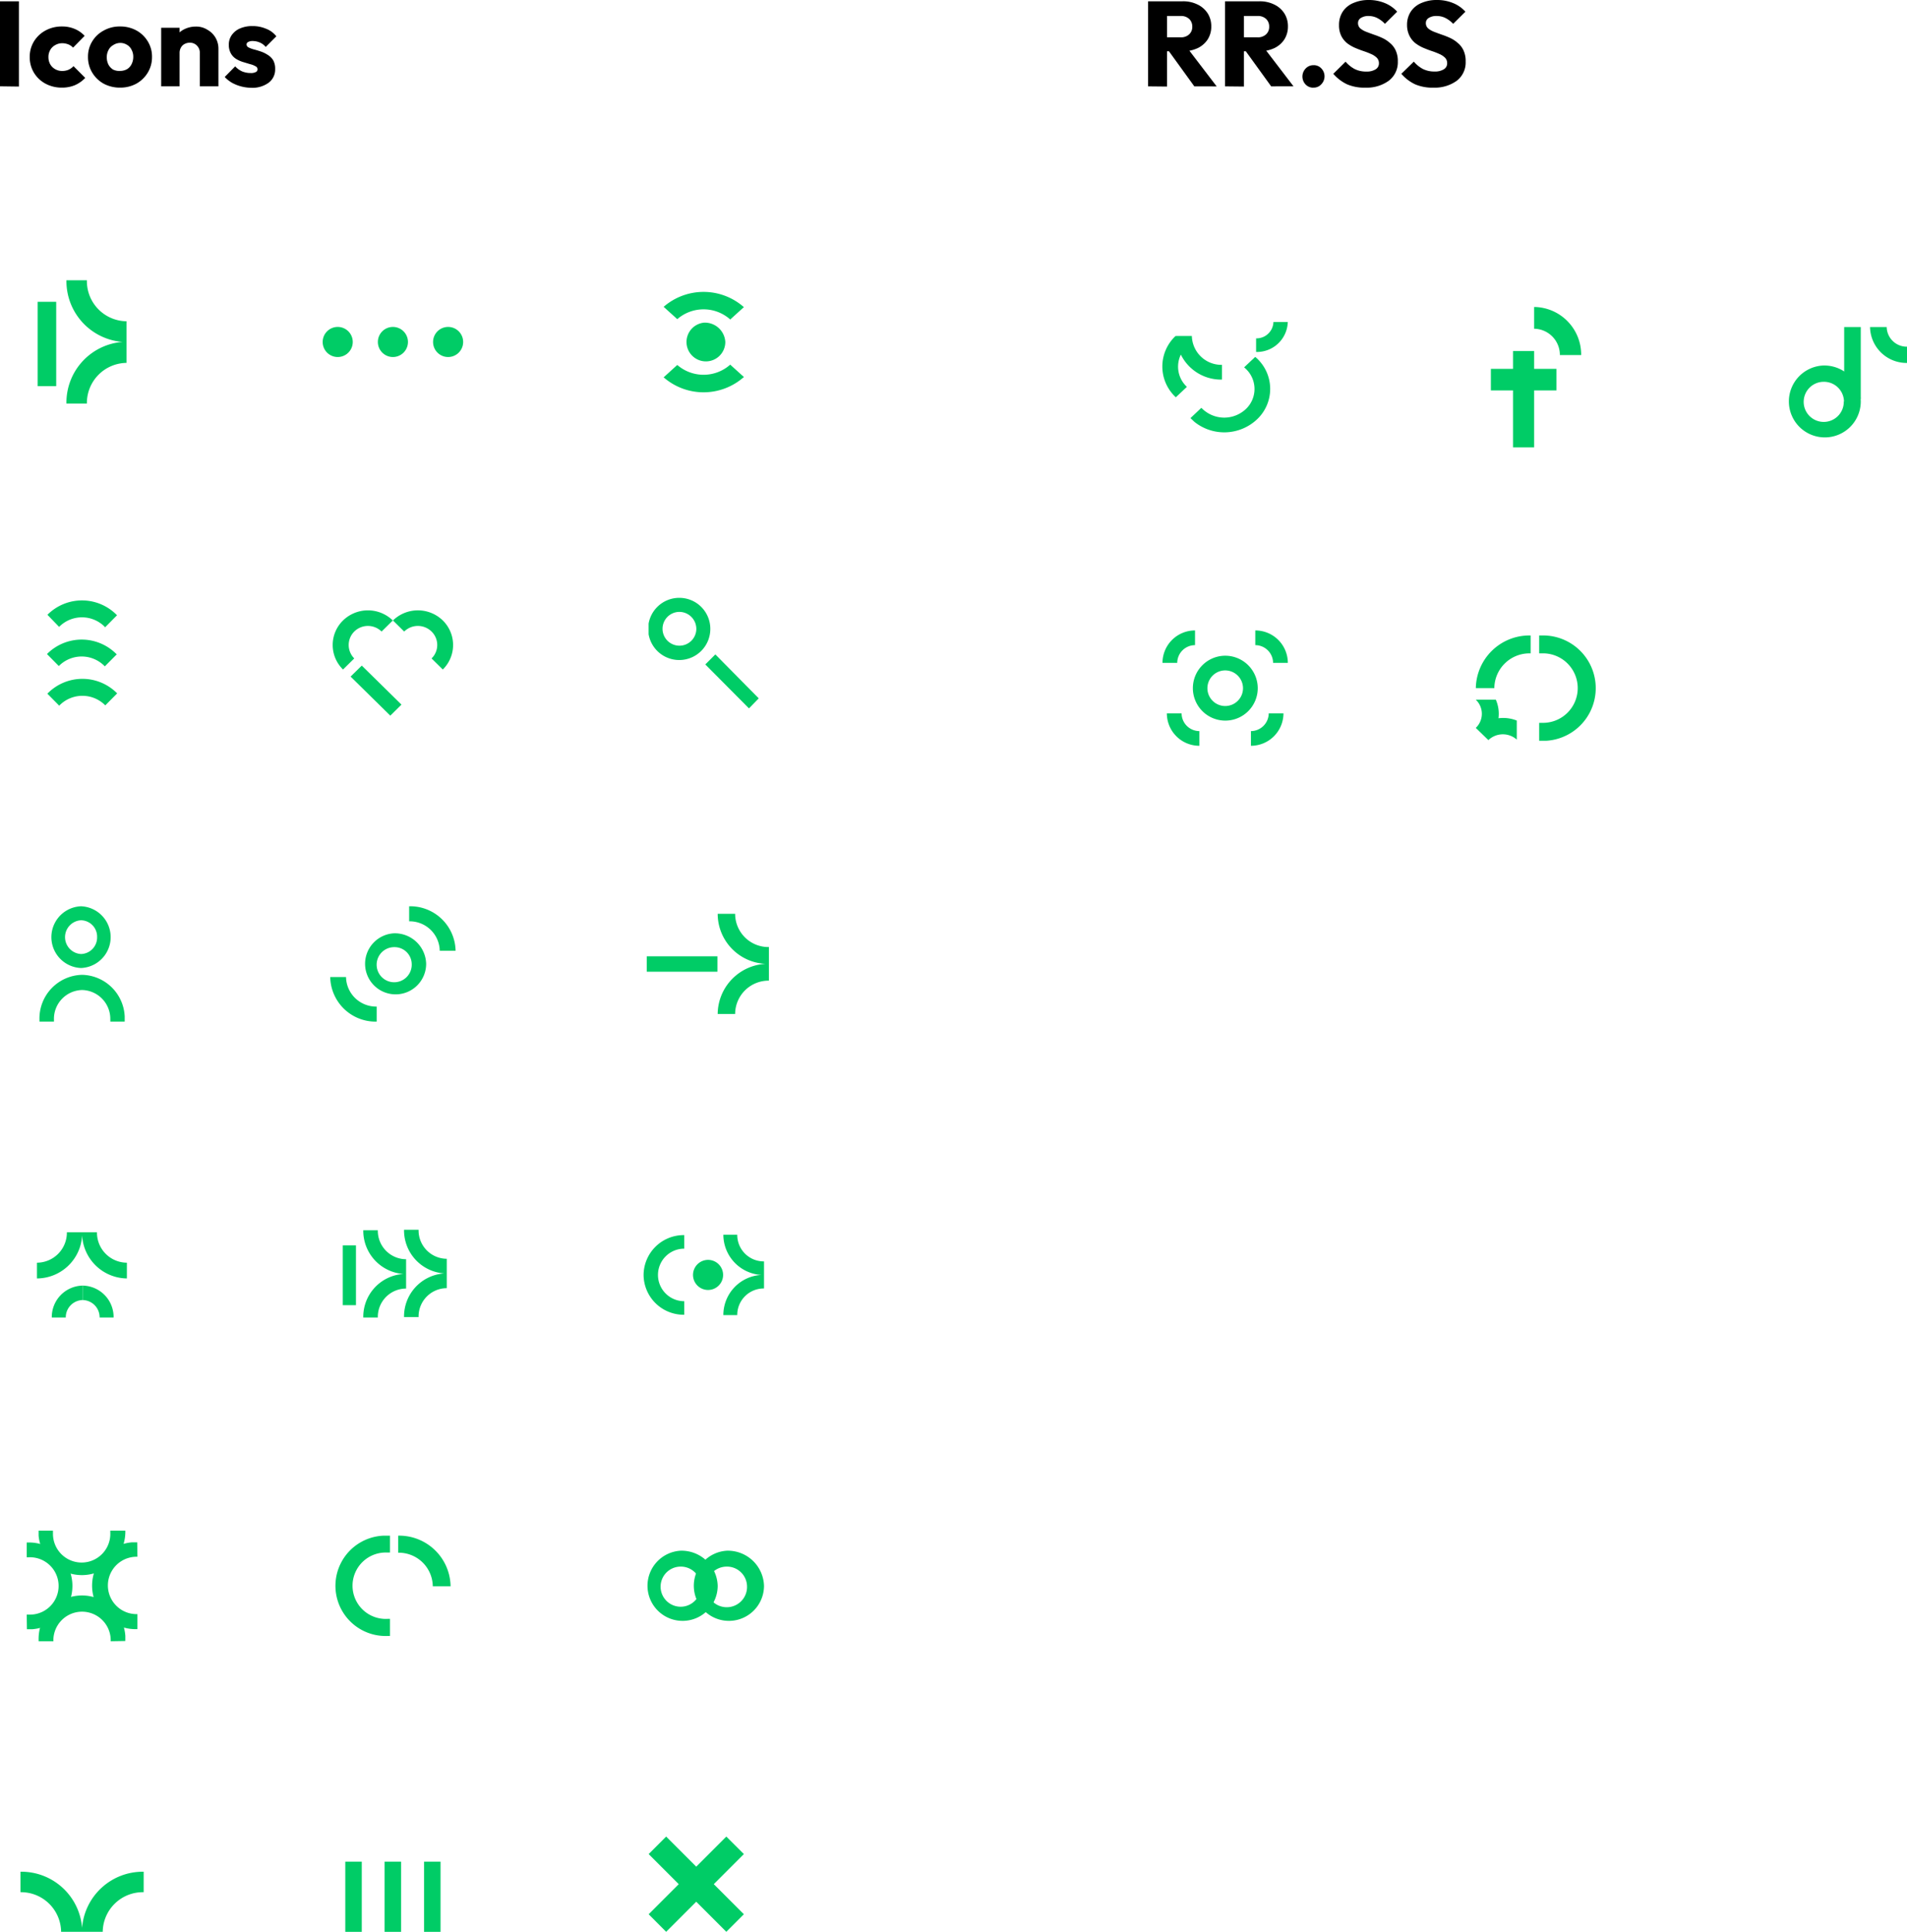 <svg xmlns="http://www.w3.org/2000/svg" xmlns:xlink="http://www.w3.org/1999/xlink" viewBox="0 0 380.37 385.21"><defs><style>.cls-1{fill:none;}.cls-2{fill:#0c6;}.cls-3{clip-path:url(#clip-path);}.cls-4{clip-path:url(#clip-path-2);}.cls-5{clip-path:url(#clip-path-3);}.cls-6{clip-path:url(#clip-path-4);}.cls-7{clip-path:url(#clip-path-5);}.cls-8{clip-path:url(#clip-path-6);}.cls-9{clip-path:url(#clip-path-7);}.cls-10{clip-path:url(#clip-path-8);}.cls-11{clip-path:url(#clip-path-9);}.cls-12{clip-path:url(#clip-path-10);}.cls-13{clip-path:url(#clip-path-11);}.cls-14{clip-path:url(#clip-path-12);}.cls-15{clip-path:url(#clip-path-13);}</style><clipPath id="clip-path"><rect class="cls-1" x="132.37" y="58.21" width="16" height="20"/></clipPath><clipPath id="clip-path-2"><rect class="cls-1" x="9.37" y="119.71" width="14" height="21"/></clipPath><clipPath id="clip-path-3"><rect class="cls-1" x="129.37" y="119.21" width="22" height="22"/></clipPath><clipPath id="clip-path-4"><rect class="cls-1" x="7.87" y="180.71" width="17" height="23"/></clipPath><clipPath id="clip-path-5"><rect class="cls-1" x="65.87" y="180.71" width="25" height="23"/></clipPath><clipPath id="clip-path-6"><rect class="cls-1" x="66.37" y="121.71" width="24" height="21"/></clipPath><clipPath id="clip-path-7"><rect class="cls-1" x="7.37" y="245.71" width="18" height="17"/></clipPath><clipPath id="clip-path-8"><rect class="cls-1" x="128.37" y="246.21" width="24" height="16"/></clipPath><clipPath id="clip-path-9"><rect class="cls-1" x="66.87" y="306.21" width="23" height="20"/></clipPath><clipPath id="clip-path-10"><rect class="cls-1" x="68.87" y="371.21" width="19" height="14"/></clipPath><clipPath id="clip-path-11"><rect class="cls-1" x="231.87" y="64.21" width="25" height="22"/></clipPath><clipPath id="clip-path-12"><rect class="cls-1" x="231.87" y="125.71" width="25" height="23"/></clipPath><clipPath id="clip-path-13"><rect class="cls-1" x="294.37" y="126.71" width="24" height="21"/></clipPath></defs><g id="Capa_2" data-name="Capa 2"><g id="Capa_1-2" data-name="Capa 1"><path class="cls-2" d="M17.33,56v-.11H13.25V56a12.15,12.15,0,0,0,11.2,12.18,12.12,12.12,0,0,0-11.2,12.18v.11h4.08v-.11a8,8,0,0,1,7.9-8v-8.3A8,8,0,0,1,17.33,56Z"/><path class="cls-2" d="M11.21,60.18H7.51V77h3.7Z"/><path class="cls-2" d="M78.37,65.19a3,3,0,1,0,3,3A3,3,0,0,0,78.37,65.19Z"/><path class="cls-2" d="M89.38,65.19a3,3,0,1,0,3,3A3,3,0,0,0,89.38,65.19Z"/><path class="cls-2" d="M67.36,65.19a3,3,0,1,0,3,3A3,3,0,0,0,67.36,65.19Z"/><g class="cls-3"><path class="cls-2" d="M132.37,61.18l2.72,2.46a8,8,0,0,1,10.49,0s0,.07.07.07l2.72-2.47s0-.06-.07-.06A12.15,12.15,0,0,0,132.37,61.18Z"/><path class="cls-2" d="M132.37,75.24l2.72-2.47a8,8,0,0,0,10.49,0s0-.06.07-.06l2.72,2.46s0,.07-.07.07A12.12,12.12,0,0,1,132.37,75.24Z"/><path class="cls-2" d="M140.42,64.34a3.87,3.87,0,1,0,4.25,3.85A4.08,4.08,0,0,0,140.42,64.34Z"/></g><g class="cls-4"><path class="cls-2" d="M9.46,122.59,11.79,125a6.41,6.41,0,0,1,9.12,0s0,.07.07.07l2.36-2.39,0,0A9.73,9.73,0,0,0,9.46,122.59Z"/><path class="cls-2" d="M9.37,130.42l2.36,2.39a6.41,6.41,0,0,1,9.12,0s0,.06.06.06l2.37-2.39s0-.06-.06-.06A9.75,9.75,0,0,0,9.37,130.42Z"/><path class="cls-2" d="M23.37,138.26,21,140.65a6.42,6.42,0,0,0-9.13,0s0,.06-.06.06l-2.36-2.39s0-.06.06-.06A9.73,9.73,0,0,1,23.37,138.26Z"/></g><g class="cls-5"><path class="cls-2" d="M135.52,119.21a6.2,6.2,0,1,0,6.16,6.19A6.18,6.18,0,0,0,135.52,119.21Zm3.37,6.19a3.37,3.37,0,1,1-3.37-3.39A3.4,3.4,0,0,1,138.89,125.4Z"/><path class="cls-2" d="M142.68,130.49l-2,2,8.71,8.76,1.95-2Z"/></g><g class="cls-6"><path class="cls-2" d="M16.16,180.71a6.16,6.16,0,0,0,0,12.31,6.16,6.16,0,0,0,0-12.31Zm3.21,6.15a3.3,3.3,0,0,1-3.21,3.37,3.37,3.37,0,0,1,0-6.73A3.27,3.27,0,0,1,19.37,186.86Z"/><path class="cls-2" d="M24.87,203.71v-1.08a8.7,8.7,0,0,0-8.48-8.25,8.71,8.71,0,0,0-8.52,8.91v.42h2.89c0-.14,0-.28,0-.42a5.75,5.75,0,0,1,5.6-5.88A5.75,5.75,0,0,1,22,203.29a2,2,0,0,1,0,.42Z"/></g><g class="cls-7"><path class="cls-2" d="M78.63,186.1A6.09,6.09,0,1,0,85,192.18,6.25,6.25,0,0,0,78.63,186.1Zm3.49,6.08a3.5,3.5,0,1,1-3.49-3.32A3.42,3.42,0,0,1,82.12,192.18Z"/><path class="cls-2" d="M81.61,180.71v3a6,6,0,0,1,6.1,5.8v.08h3.16v-.08A9.05,9.05,0,0,0,81.61,180.71Z"/><path class="cls-2" d="M75.13,203.71v-3a6,6,0,0,1-6.11-5.8v-.09H65.87v.09A9.05,9.05,0,0,0,75.13,203.71Z"/></g><g class="cls-8"><path class="cls-2" d="M72.16,132.72l-2.23,2.19,7.92,7.79,2.23-2.2Z"/><path class="cls-2" d="M88.32,123.72a7.13,7.13,0,0,0-9.94,0l2.24,2.21a3.89,3.89,0,0,1,5.46,0,3.74,3.74,0,0,1,0,5.36l2.24,2.21A6.85,6.85,0,0,0,88.32,123.72Z"/><path class="cls-2" d="M70.66,125.93a3.88,3.88,0,0,1,5.45,0l2.24-2.21a7.12,7.12,0,0,0-9.93,0,6.83,6.83,0,0,0,0,9.78l2.24-2.21A3.79,3.79,0,0,1,70.66,125.93Z"/></g><path class="cls-2" d="M143.15,202.12a10.1,10.1,0,0,1,9.55-9.93,10,10,0,0,1-9.55-9.89v-.09h3.48v.09a6.63,6.63,0,0,0,6.74,6.54v6.7a6.67,6.67,0,0,0-6.74,6.54v.1h-3.48Z"/><path class="cls-2" d="M143.1,190.69H129v3.07H143.1Z"/><g class="cls-9"><path class="cls-2" d="M25.29,254.92a9.05,9.05,0,0,1-8.91-8.61,9.06,9.06,0,0,1-8.93,8.61H7.37v-3.14h.08a6,6,0,0,0,5.89-6.07h6a6,6,0,0,0,5.89,6.07h.08v3.14Z"/><path class="cls-2" d="M16.49,256.35v2.88a3.44,3.44,0,0,1,3.38,3.48h2.79A6.27,6.27,0,0,0,16.49,256.35Z"/><path class="cls-2" d="M10.33,262.71h2.79a3.44,3.44,0,0,1,3.37-3.48v-2.88A6.27,6.27,0,0,0,10.33,262.71Z"/></g><path class="cls-2" d="M75.36,245.39v-.08h-2.9v.08a8.64,8.64,0,0,0,8,8.64,8.55,8.55,0,0,0-8,8.6v.08h2.9v-.08A5.64,5.64,0,0,1,81,256.94v-5.85A5.67,5.67,0,0,1,75.36,245.39Z"/><path class="cls-2" d="M83.49,245.29v-.08h-2.9v.08a8.61,8.61,0,0,0,8,8.63,8.59,8.59,0,0,0-8,8.63v.08h2.9v-.08a5.64,5.64,0,0,1,5.62-5.69V251A5.66,5.66,0,0,1,83.49,245.29Z"/><path class="cls-2" d="M71,248.33H68.37v11.92H71Z"/><g class="cls-10"><path class="cls-2" d="M128.37,254.22a8,8,0,0,0,8.11,7.94v-2.7a5.24,5.24,0,1,1,0-10.48v-2.7A8,8,0,0,0,128.37,254.22Z"/><path class="cls-2" d="M147.05,246.28v-.07h-2.77v.07a8.05,8.05,0,0,0,7.59,7.94,8,8,0,0,0-7.59,7.94v.07h2.77v-.07a5.28,5.28,0,0,1,5.34-5.24v-5.4A5.28,5.28,0,0,1,147.05,246.28Z"/><path class="cls-2" d="M141.17,251.22a3,3,0,1,0,3.06,3A3,3,0,0,0,141.17,251.22Z"/></g><path class="cls-2" d="M25,327.21v-1a8.66,8.66,0,0,0-17.3.64v.41h2.95c0-.14,0-.27,0-.41a5.72,5.72,0,0,1,11.43,0,2.82,2.82,0,0,1,0,.41Z"/><path class="cls-2" d="M7.7,305.21v1A8.67,8.67,0,0,0,25,305.61v-.4h-3c0,.13,0,.27,0,.4a5.72,5.72,0,1,1-11.43,0,1.8,1.8,0,0,1,0-.4Z"/><path class="cls-2" d="M27.37,307.54H26.32A8.67,8.67,0,0,0,27,324.85h.41v-3l-.41,0a5.72,5.72,0,0,1,0-11.43,1.89,1.89,0,0,1,.41,0Z"/><path class="cls-2" d="M5.37,324.87h1a8.66,8.66,0,0,0-.64-17.3h-.4v2.95l.4,0a5.72,5.72,0,1,1,0,11.43,2.68,2.68,0,0,1-.4,0Z"/><g class="cls-11"><path class="cls-2" d="M79.43,306.21v3.4a6.78,6.78,0,0,1,6.89,6.6v.09h3.55v-.09A10.25,10.25,0,0,0,79.43,306.21Z"/><path class="cls-2" d="M77.79,306.21H76.53a10,10,0,1,0,.77,20h.49v-3.41l-.49,0a6.62,6.62,0,1,1,0-13.22,2.69,2.69,0,0,1,.49,0Z"/></g><path class="cls-2" d="M135.76,309.21a7,7,0,1,0,7.39,7A7.21,7.21,0,0,0,135.76,309.21Zm4,7a4,4,0,1,1-4-3.83A4,4,0,0,1,139.8,316.21Z"/><path class="cls-2" d="M145,309.21a7,7,0,1,0,7.39,7A7.22,7.22,0,0,0,145,309.21Zm4,7a4.05,4.05,0,1,1-4-3.83A4,4,0,0,1,149,316.21Z"/><path class="cls-2" d="M28.55,377.3h.11v-4.08h-.11a12.14,12.14,0,0,0-12.18,11.2,12.13,12.13,0,0,0-12.18-11.2H4.08v4.08h.11a8,8,0,0,1,8,7.9h8.3A8,8,0,0,1,28.55,377.3Z"/><g class="cls-12"><path class="cls-2" d="M72.16,371.21H68.87v14h3.29Z"/><path class="cls-2" d="M80,371.21H76.71v14H80Z"/><path class="cls-2" d="M87.87,371.21H84.58v14h3.29Z"/></g><path class="cls-2" d="M148.37,369.7l-3.5-3.49-6,6-6-6-3.49,3.49,6,6-6,6,3.49,3.5,6-6,6,6,3.5-3.5-6-6Z"/><g class="cls-13"><path class="cls-2" d="M237.45,83.37l.79.75a9.53,9.53,0,0,0,12.43-.45,8.33,8.33,0,0,0,0-12.24c-.09-.08-.2-.18-.31-.26l-2.21,2.08a2.49,2.49,0,0,1,.31.27,5.51,5.51,0,0,1,0,8.08,6.3,6.3,0,0,1-8.55,0,1.94,1.94,0,0,1-.28-.29Z"/><path class="cls-2" d="M254,64.21a3.38,3.38,0,0,1-3.46,3.26v2.71a6.16,6.16,0,0,0,6.32-6Z"/><path class="cls-2" d="M243.73,75.69V72.75a5.9,5.9,0,0,1-6-5.7V67h-3.11v.09A8.93,8.93,0,0,0,243.73,75.69Z"/><path class="cls-2" d="M234.53,79.22l2.21-2.08a5.49,5.49,0,0,1,0-8.06s0,0,0,0l-2.2-2.09s-.06,0-.06,0A8.35,8.35,0,0,0,234.53,79.22Z"/></g><g class="cls-14"><path class="cls-2" d="M253.06,142.24a3.57,3.57,0,0,1-3.55,3.54v2.93a6.49,6.49,0,0,0,6.49-6.47Z"/><path class="cls-2" d="M250.38,128.64a3.56,3.56,0,0,1,3.55,3.54h2.94a6.48,6.48,0,0,0-6.49-6.47Z"/><path class="cls-2" d="M235.68,142.24a3.56,3.56,0,0,0,3.55,3.54v2.93a6.48,6.48,0,0,1-6.49-6.47Z"/><path class="cls-2" d="M238.36,128.64a3.56,3.56,0,0,0-3.55,3.54h-2.94a6.48,6.48,0,0,1,6.49-6.47Z"/><path class="cls-2" d="M244.38,130.75a6.47,6.47,0,1,0,6.49,6.47A6.49,6.49,0,0,0,244.38,130.75Zm3.55,6.47a3.55,3.55,0,1,1-3.55-3.54A3.56,3.56,0,0,1,247.93,137.22Z"/></g><path class="cls-2" d="M306,65.55a5.21,5.21,0,0,1,5.13,5.25h4.25A9.5,9.5,0,0,0,306,61.21Z"/><path class="cls-2" d="M306,70h-4.21V89.21H306Z"/><path class="cls-2" d="M310.45,73.55H297.37v4.3h13.08Z"/><g class="cls-15"><path class="cls-2" d="M294.37,137.21h3.69a7,7,0,0,1,7.14-6.93h.1v-3.57h-.1A10.68,10.68,0,0,0,294.37,137.21Z"/><path class="cls-2" d="M307.07,147.71h1.31a10.51,10.51,0,0,0-.84-21H307v3.57c.17,0,.33,0,.5,0a6.93,6.93,0,1,1,0,13.85,2.8,2.8,0,0,1-.5,0v3.64Z"/><path class="cls-2" d="M298.89,143.22a7.06,7.06,0,0,0-.53-3.7h-4a3.87,3.87,0,0,1,0,5.62l.13.13,2.25,2.18.13.13a4.18,4.18,0,0,1,5.67-.1v-3.8A7.34,7.34,0,0,0,298.89,143.22Z"/></g><path class="cls-2" d="M363.76,72.88a7.17,7.17,0,1,0,7.39,7.17A7.29,7.29,0,0,0,363.76,72.88Zm4,7.17a4,4,0,1,1-4-3.92A4,4,0,0,1,367.8,80.05Z"/><path class="cls-2" d="M371.15,65.21h-3.31V79.53h3.31Z"/><path class="cls-2" d="M380.37,69.13a4,4,0,0,1-4.05-3.92H373a7.28,7.28,0,0,0,7.39,7.16Z"/><path d="M0,17.21V.26H3.77v17Zm12.34.26a6.76,6.76,0,0,1-3.27-.79,6,6,0,0,1-2.3-2.18,5.93,5.93,0,0,1-.84-3.12,5.83,5.83,0,0,1,.84-3.12A6.06,6.06,0,0,1,9.1,6.07a6.74,6.74,0,0,1,3.28-.79,6.3,6.3,0,0,1,2.5.48,5.62,5.62,0,0,1,2,1.39L14.57,9.5a2.57,2.57,0,0,0-1-.67,3.3,3.3,0,0,0-1.23-.21A2.76,2.76,0,0,0,11,9a2.46,2.46,0,0,0-1,1,2.78,2.78,0,0,0-.34,1.41A2.89,2.89,0,0,0,10,12.79a2.66,2.66,0,0,0,1,1,2.74,2.74,0,0,0,1.39.36,3.13,3.13,0,0,0,1.27-.24,3,3,0,0,0,1-.72L17,15.53A6.25,6.25,0,0,1,14.9,17,6.56,6.56,0,0,1,12.34,17.47Zm11.6,0a6.76,6.76,0,0,1-3.27-.79,6.12,6.12,0,0,1-2.28-2.21,5.93,5.93,0,0,1-.84-3.12,5.78,5.78,0,0,1,.84-3.09A5.92,5.92,0,0,1,20.67,6.1a6.46,6.46,0,0,1,3.27-.82,6.64,6.64,0,0,1,3.26.79,6,6,0,0,1,2.28,2.19,5.78,5.78,0,0,1,.84,3.09,5.93,5.93,0,0,1-.84,3.12,6.12,6.12,0,0,1-2.28,2.21A6.64,6.64,0,0,1,23.94,17.47Zm0-3.33a2.86,2.86,0,0,0,1.39-.34,2.39,2.39,0,0,0,.91-1,3.22,3.22,0,0,0,.34-1.47,2.88,2.88,0,0,0-.34-1.41,2.29,2.29,0,0,0-.94-1,2.51,2.51,0,0,0-1.36-.36A2.59,2.59,0,0,0,22.57,9a2.35,2.35,0,0,0-.94,1,3,3,0,0,0-.33,1.44,3.17,3.17,0,0,0,.33,1.44,2.6,2.6,0,0,0,.94,1A2.78,2.78,0,0,0,23.94,14.14Zm15.91,3.07V10.56a1.92,1.92,0,0,0-.57-1.46,1.86,1.86,0,0,0-1.42-.58,2.16,2.16,0,0,0-1.06.26,1.78,1.78,0,0,0-.72.72,2.16,2.16,0,0,0-.26,1.06l-1.42-.7a4.7,4.7,0,0,1,.6-2.4,4.14,4.14,0,0,1,1.66-1.58,5.12,5.12,0,0,1,2.42-.58,4.11,4.11,0,0,1,2.28.63A4.31,4.31,0,0,1,43,7.54a4.37,4.37,0,0,1,.57,2.2v7.47Zm-7.7,0V5.54h3.67V17.21Zm18,.29a8.16,8.16,0,0,1-3.89-1,6.68,6.68,0,0,1-1.44-1.15l2.09-2.12a4.22,4.22,0,0,0,1.37,1,4.44,4.44,0,0,0,1.73.33,2,2,0,0,0,1-.19.58.58,0,0,0,.36-.53.68.68,0,0,0-.43-.64,4,4,0,0,0-1.06-.41l-1.36-.41a5.76,5.76,0,0,1-1.37-.6,3.07,3.07,0,0,1-1.06-1.06A3.41,3.41,0,0,1,45.64,9,3.3,3.3,0,0,1,46.22,7a3.85,3.85,0,0,1,1.63-1.32,6,6,0,0,1,2.47-.48,6.8,6.8,0,0,1,2.74.53,4.72,4.72,0,0,1,2.06,1.51L53,9.36a3.07,3.07,0,0,0-1.25-.91,3.54,3.54,0,0,0-1.32-.27,1.8,1.8,0,0,0-.94.2.53.53,0,0,0-.31.5.66.66,0,0,0,.41.58,5,5,0,0,0,1,.38c.44.11.89.25,1.37.41a5.93,5.93,0,0,1,1.37.65A3.29,3.29,0,0,1,54.48,12a3.43,3.43,0,0,1,.4,1.78,3.26,3.26,0,0,1-1.29,2.71A5.44,5.44,0,0,1,50.13,17.5Z"/><path d="M231.88,10.22V7.44h3.58a2.36,2.36,0,0,0,1.72-.58,2,2,0,0,0,.63-1.56,2.06,2.06,0,0,0-.6-1.51,2.35,2.35,0,0,0-1.73-.6h-3.6V.26h4a6.41,6.41,0,0,1,3,.65,4.88,4.88,0,0,1,2,1.75,4.75,4.75,0,0,1,.72,2.6,4.74,4.74,0,0,1-.72,2.61,4.9,4.9,0,0,1-2,1.73,6.89,6.89,0,0,1-3.05.62Zm-2.88,7V.26h3.77v17Zm9.22,0-5.28-7.3L236.39,9l6.29,8.23Zm9-7V7.44h3.57a2.37,2.37,0,0,0,1.73-.58,2,2,0,0,0,.63-1.56,2.06,2.06,0,0,0-.6-1.51,2.35,2.35,0,0,0-1.73-.6h-3.6V.26h4a6.44,6.44,0,0,1,2.95.65,4.85,4.85,0,0,1,2,1.75,4.75,4.75,0,0,1,.72,2.6,4.74,4.74,0,0,1-.72,2.61,4.87,4.87,0,0,1-2,1.73,6.92,6.92,0,0,1-3,.62Zm-2.88,7V.26h3.77v17Zm9.21,0-5.28-7.3L251.72,9,258,17.21Zm8.41.26a2.06,2.06,0,0,1-1.56-.65,2.3,2.3,0,0,1,0-3.14A2.1,2.1,0,0,1,262,13a2,2,0,0,1,1.56.65,2.27,2.27,0,0,1,0,3.14A2,2,0,0,1,262,17.47Zm10.32,0a8.8,8.8,0,0,1-3.6-.67,8.49,8.49,0,0,1-2.74-2.09l2.45-2.42a6.33,6.33,0,0,0,1.8,1.46,5.09,5.09,0,0,0,2.33.51,3.33,3.33,0,0,0,1.85-.44,1.35,1.35,0,0,0,.67-1.2,1.53,1.53,0,0,0-.43-1.12,3.75,3.75,0,0,0-1.16-.75,15.06,15.06,0,0,0-1.56-.6c-.56-.19-1.12-.41-1.68-.65a7.66,7.66,0,0,1-1.56-.93,4.47,4.47,0,0,1-1.12-1.42A4.74,4.74,0,0,1,267.08,5a4.77,4.77,0,0,1,.75-2.69A4.69,4.69,0,0,1,269.94.6,7.55,7.55,0,0,1,273,0a8.32,8.32,0,0,1,3.24.62,6.71,6.71,0,0,1,2.44,1.71l-2.44,2.42a5.68,5.68,0,0,0-1.56-1.17A3.86,3.86,0,0,0,273,3.19a2.77,2.77,0,0,0-1.56.39,1.17,1.17,0,0,0-.57,1,1.39,1.39,0,0,0,.43,1.06,4,4,0,0,0,1.13.67c.48.19,1,.38,1.56.58a16.19,16.19,0,0,1,1.7.67,6.38,6.38,0,0,1,1.54,1,4.2,4.2,0,0,1,1.15,1.49,5,5,0,0,1,.43,2.21A4.6,4.6,0,0,1,277,16.1,7.44,7.44,0,0,1,272.27,17.47Zm13.57,0a8.8,8.8,0,0,1-3.6-.67,8.49,8.49,0,0,1-2.74-2.09L282,12.29a6.33,6.33,0,0,0,1.8,1.46,5.09,5.09,0,0,0,2.33.51,3.33,3.33,0,0,0,1.85-.44,1.35,1.35,0,0,0,.67-1.2,1.53,1.53,0,0,0-.43-1.12,3.75,3.75,0,0,0-1.16-.75,15.06,15.06,0,0,0-1.56-.6c-.56-.19-1.12-.41-1.68-.65a7.66,7.66,0,0,1-1.56-.93,4.47,4.47,0,0,1-1.12-1.42A4.74,4.74,0,0,1,280.65,5a4.77,4.77,0,0,1,.75-2.69A4.69,4.69,0,0,1,283.51.6a7.55,7.55,0,0,1,3.1-.6,8.32,8.32,0,0,1,3.24.62,6.71,6.71,0,0,1,2.44,1.71l-2.44,2.42a5.68,5.68,0,0,0-1.56-1.17,3.86,3.86,0,0,0-1.76-.39,2.77,2.77,0,0,0-1.56.39,1.17,1.17,0,0,0-.57,1,1.39,1.39,0,0,0,.43,1.06,4,4,0,0,0,1.13.67c.48.19,1,.38,1.56.58a16.19,16.19,0,0,1,1.7.67,6.38,6.38,0,0,1,1.54,1,4.2,4.2,0,0,1,1.15,1.49,5,5,0,0,1,.43,2.21,4.6,4.6,0,0,1-1.73,3.81A7.44,7.44,0,0,1,285.84,17.47Z"/></g></g></svg>